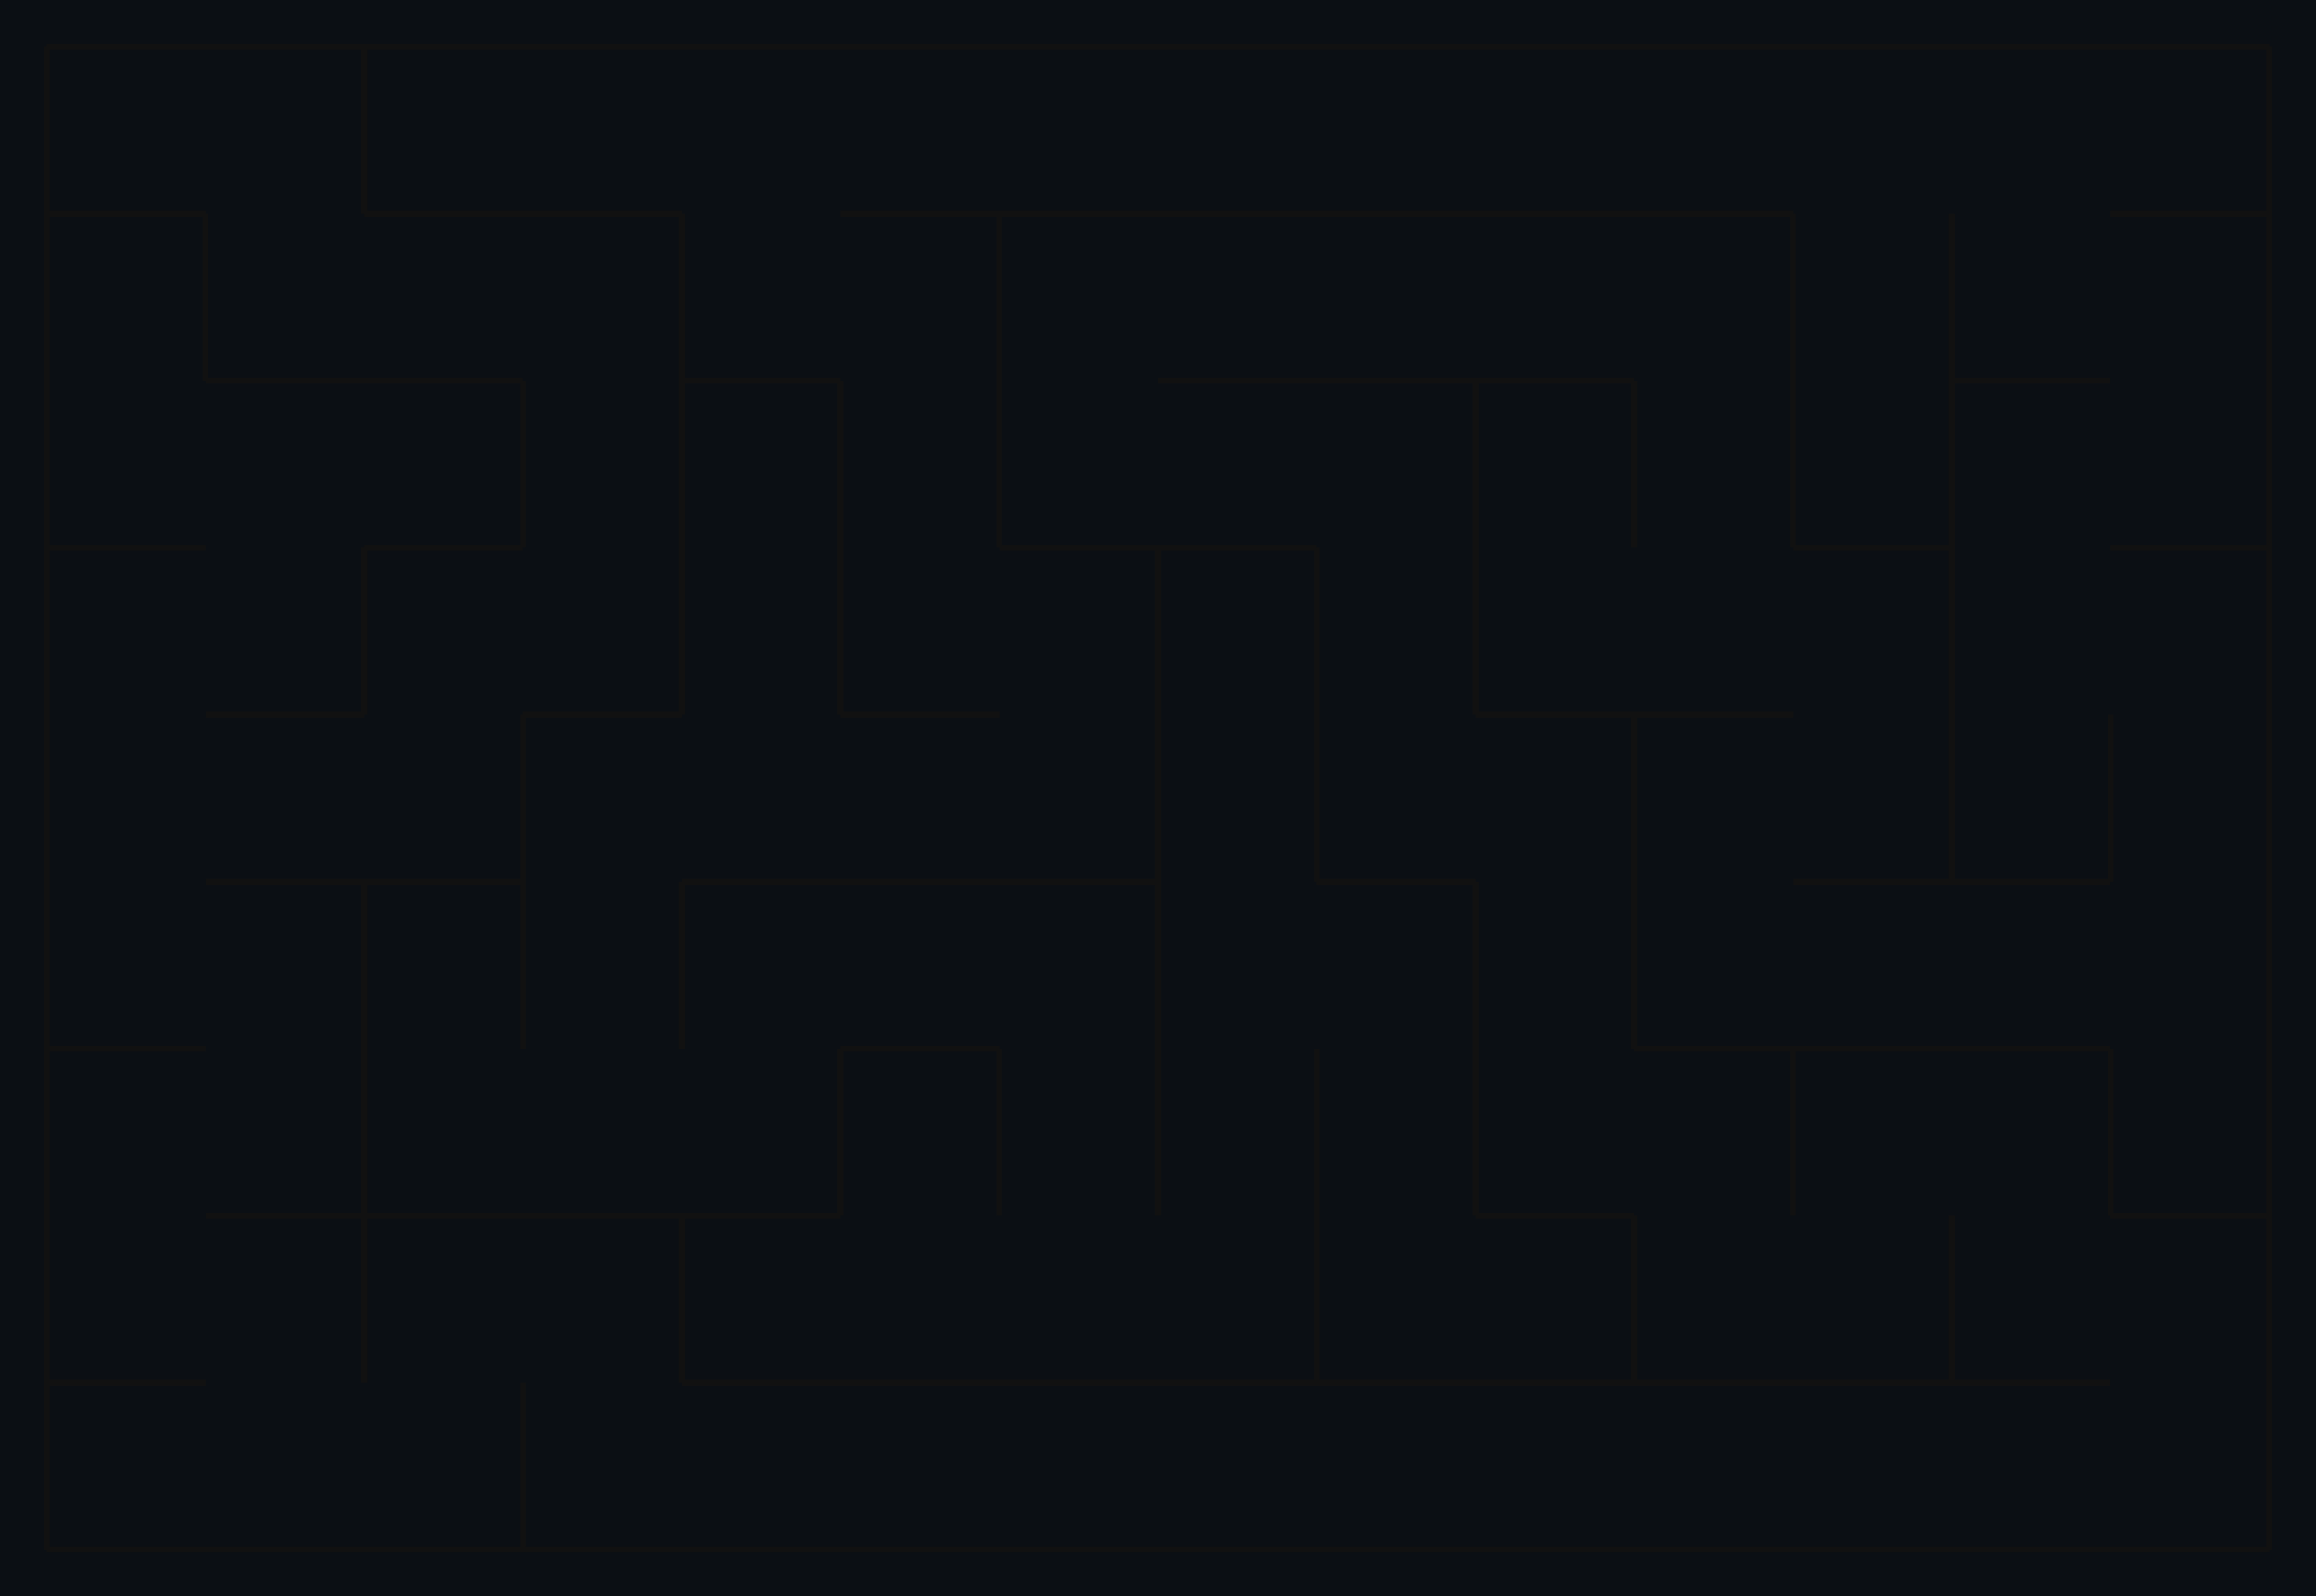 <svg xmlns="http://www.w3.org/2000/svg" viewBox="12 12 396 273" width="396" height="273" shape-rendering="geometricPrecision"><rect x="12" y="12" width="396" height="273" fill="#0b0f14"/><path d="M 20.000 20.000 L 47.143 20.000 M 47.143 48.556 L 20.000 48.556 M 20.000 48.556 L 20.000 20.000 M 47.143 20.000 L 74.286 20.000 M 74.286 20.000 L 74.286 48.556 M 74.286 20.000 L 101.429 20.000 M 101.429 48.556 L 74.286 48.556 M 74.286 48.556 L 74.286 20.000 M 101.429 20.000 L 128.571 20.000 M 128.571 48.556 L 101.429 48.556 M 128.571 20.000 L 155.714 20.000 M 155.714 20.000 L 182.857 20.000 M 182.857 48.556 L 155.714 48.556 M 182.857 20.000 L 210.000 20.000 M 210.000 48.556 L 182.857 48.556 M 210.000 20.000 L 237.143 20.000 M 237.143 48.556 L 210.000 48.556 M 237.143 20.000 L 264.286 20.000 M 264.286 48.556 L 237.143 48.556 M 264.286 20.000 L 291.429 20.000 M 291.429 48.556 L 264.286 48.556 M 291.429 20.000 L 318.571 20.000 M 318.571 48.556 L 291.429 48.556 M 318.571 20.000 L 345.714 20.000 M 345.714 20.000 L 372.857 20.000 M 372.857 20.000 L 400.000 20.000 M 400.000 20.000 L 400.000 48.556 M 400.000 48.556 L 372.857 48.556 M 20.000 48.556 L 47.143 48.556 M 47.143 48.556 L 47.143 77.111 M 20.000 77.111 L 20.000 48.556 M 74.286 77.111 L 47.143 77.111 M 47.143 77.111 L 47.143 48.556 M 74.286 48.556 L 101.429 48.556 M 101.429 77.111 L 74.286 77.111 M 101.429 48.556 L 128.571 48.556 M 128.571 48.556 L 128.571 77.111 M 155.714 77.111 L 128.571 77.111 M 128.571 77.111 L 128.571 48.556 M 155.714 48.556 L 182.857 48.556 M 182.857 48.556 L 182.857 77.111 M 182.857 48.556 L 210.000 48.556 M 182.857 77.111 L 182.857 48.556 M 210.000 48.556 L 237.143 48.556 M 237.143 77.111 L 210.000 77.111 M 237.143 48.556 L 264.286 48.556 M 264.286 77.111 L 237.143 77.111 M 264.286 48.556 L 291.429 48.556 M 291.429 77.111 L 264.286 77.111 M 291.429 48.556 L 318.571 48.556 M 318.571 48.556 L 318.571 77.111 M 345.714 48.556 L 345.714 77.111 M 318.571 77.111 L 318.571 48.556 M 372.857 77.111 L 345.714 77.111 M 345.714 77.111 L 345.714 48.556 M 372.857 48.556 L 400.000 48.556 M 400.000 48.556 L 400.000 77.111 M 47.143 105.667 L 20.000 105.667 M 20.000 105.667 L 20.000 77.111 M 47.143 77.111 L 74.286 77.111 M 74.286 77.111 L 101.429 77.111 M 101.429 77.111 L 101.429 105.667 M 101.429 105.667 L 74.286 105.667 M 128.571 77.111 L 128.571 105.667 M 101.429 105.667 L 101.429 77.111 M 128.571 77.111 L 155.714 77.111 M 155.714 77.111 L 155.714 105.667 M 128.571 105.667 L 128.571 77.111 M 182.857 77.111 L 182.857 105.667 M 155.714 105.667 L 155.714 77.111 M 210.000 105.667 L 182.857 105.667 M 182.857 105.667 L 182.857 77.111 M 210.000 77.111 L 237.143 77.111 M 237.143 105.667 L 210.000 105.667 M 237.143 77.111 L 264.286 77.111 M 264.286 77.111 L 264.286 105.667 M 264.286 77.111 L 291.429 77.111 M 291.429 77.111 L 291.429 105.667 M 264.286 105.667 L 264.286 77.111 M 318.571 77.111 L 318.571 105.667 M 291.429 105.667 L 291.429 77.111 M 345.714 77.111 L 345.714 105.667 M 345.714 105.667 L 318.571 105.667 M 318.571 105.667 L 318.571 77.111 M 345.714 77.111 L 372.857 77.111 M 345.714 105.667 L 345.714 77.111 M 400.000 77.111 L 400.000 105.667 M 400.000 105.667 L 372.857 105.667 M 20.000 105.667 L 47.143 105.667 M 20.000 134.222 L 20.000 105.667 M 74.286 105.667 L 74.286 134.222 M 74.286 134.222 L 47.143 134.222 M 74.286 105.667 L 101.429 105.667 M 74.286 134.222 L 74.286 105.667 M 128.571 105.667 L 128.571 134.222 M 128.571 134.222 L 101.429 134.222 M 155.714 105.667 L 155.714 134.222 M 128.571 134.222 L 128.571 105.667 M 182.857 134.222 L 155.714 134.222 M 155.714 134.222 L 155.714 105.667 M 182.857 105.667 L 210.000 105.667 M 210.000 105.667 L 210.000 134.222 M 210.000 105.667 L 237.143 105.667 M 237.143 105.667 L 237.143 134.222 M 210.000 134.222 L 210.000 105.667 M 264.286 105.667 L 264.286 134.222 M 237.143 134.222 L 237.143 105.667 M 291.429 134.222 L 264.286 134.222 M 264.286 134.222 L 264.286 105.667 M 318.571 134.222 L 291.429 134.222 M 318.571 105.667 L 345.714 105.667 M 345.714 105.667 L 345.714 134.222 M 345.714 134.222 L 345.714 105.667 M 372.857 105.667 L 400.000 105.667 M 400.000 105.667 L 400.000 134.222 M 20.000 162.778 L 20.000 134.222 M 47.143 134.222 L 74.286 134.222 M 74.286 162.778 L 47.143 162.778 M 101.429 134.222 L 101.429 162.778 M 101.429 162.778 L 74.286 162.778 M 101.429 134.222 L 128.571 134.222 M 101.429 162.778 L 101.429 134.222 M 155.714 162.778 L 128.571 162.778 M 155.714 134.222 L 182.857 134.222 M 182.857 162.778 L 155.714 162.778 M 210.000 134.222 L 210.000 162.778 M 210.000 162.778 L 182.857 162.778 M 237.143 134.222 L 237.143 162.778 M 210.000 162.778 L 210.000 134.222 M 264.286 162.778 L 237.143 162.778 M 237.143 162.778 L 237.143 134.222 M 264.286 134.222 L 291.429 134.222 M 291.429 134.222 L 291.429 162.778 M 291.429 134.222 L 318.571 134.222 M 291.429 162.778 L 291.429 134.222 M 345.714 134.222 L 345.714 162.778 M 345.714 162.778 L 318.571 162.778 M 372.857 134.222 L 372.857 162.778 M 372.857 162.778 L 345.714 162.778 M 345.714 162.778 L 345.714 134.222 M 400.000 134.222 L 400.000 162.778 M 372.857 162.778 L 372.857 134.222 M 47.143 191.333 L 20.000 191.333 M 20.000 191.333 L 20.000 162.778 M 47.143 162.778 L 74.286 162.778 M 74.286 162.778 L 74.286 191.333 M 74.286 162.778 L 101.429 162.778 M 101.429 162.778 L 101.429 191.333 M 74.286 191.333 L 74.286 162.778 M 128.571 162.778 L 128.571 191.333 M 101.429 191.333 L 101.429 162.778 M 128.571 162.778 L 155.714 162.778 M 128.571 191.333 L 128.571 162.778 M 155.714 162.778 L 182.857 162.778 M 182.857 191.333 L 155.714 191.333 M 182.857 162.778 L 210.000 162.778 M 210.000 162.778 L 210.000 191.333 M 210.000 191.333 L 210.000 162.778 M 237.143 162.778 L 264.286 162.778 M 264.286 162.778 L 264.286 191.333 M 291.429 162.778 L 291.429 191.333 M 264.286 191.333 L 264.286 162.778 M 318.571 191.333 L 291.429 191.333 M 291.429 191.333 L 291.429 162.778 M 318.571 162.778 L 345.714 162.778 M 345.714 191.333 L 318.571 191.333 M 345.714 162.778 L 372.857 162.778 M 372.857 191.333 L 345.714 191.333 M 400.000 162.778 L 400.000 191.333 M 20.000 191.333 L 47.143 191.333 M 20.000 219.889 L 20.000 191.333 M 74.286 191.333 L 74.286 219.889 M 74.286 219.889 L 47.143 219.889 M 101.429 219.889 L 74.286 219.889 M 74.286 219.889 L 74.286 191.333 M 128.571 219.889 L 101.429 219.889 M 155.714 191.333 L 155.714 219.889 M 155.714 219.889 L 128.571 219.889 M 155.714 191.333 L 182.857 191.333 M 182.857 191.333 L 182.857 219.889 M 155.714 219.889 L 155.714 191.333 M 210.000 191.333 L 210.000 219.889 M 182.857 219.889 L 182.857 191.333 M 237.143 191.333 L 237.143 219.889 M 210.000 219.889 L 210.000 191.333 M 264.286 191.333 L 264.286 219.889 M 237.143 219.889 L 237.143 191.333 M 291.429 219.889 L 264.286 219.889 M 264.286 219.889 L 264.286 191.333 M 291.429 191.333 L 318.571 191.333 M 318.571 191.333 L 318.571 219.889 M 318.571 191.333 L 345.714 191.333 M 318.571 219.889 L 318.571 191.333 M 345.714 191.333 L 372.857 191.333 M 372.857 191.333 L 372.857 219.889 M 400.000 191.333 L 400.000 219.889 M 400.000 219.889 L 372.857 219.889 M 372.857 219.889 L 372.857 191.333 M 47.143 248.444 L 20.000 248.444 M 20.000 248.444 L 20.000 219.889 M 47.143 219.889 L 74.286 219.889 M 74.286 219.889 L 74.286 248.444 M 74.286 219.889 L 101.429 219.889 M 74.286 248.444 L 74.286 219.889 M 101.429 219.889 L 128.571 219.889 M 128.571 219.889 L 128.571 248.444 M 128.571 219.889 L 155.714 219.889 M 155.714 248.444 L 128.571 248.444 M 128.571 248.444 L 128.571 219.889 M 182.857 248.444 L 155.714 248.444 M 210.000 248.444 L 182.857 248.444 M 237.143 219.889 L 237.143 248.444 M 237.143 248.444 L 210.000 248.444 M 264.286 248.444 L 237.143 248.444 M 237.143 248.444 L 237.143 219.889 M 264.286 219.889 L 291.429 219.889 M 291.429 219.889 L 291.429 248.444 M 291.429 248.444 L 264.286 248.444 M 318.571 248.444 L 291.429 248.444 M 291.429 248.444 L 291.429 219.889 M 345.714 219.889 L 345.714 248.444 M 345.714 248.444 L 318.571 248.444 M 372.857 248.444 L 345.714 248.444 M 345.714 248.444 L 345.714 219.889 M 372.857 219.889 L 400.000 219.889 M 400.000 219.889 L 400.000 248.444 M 20.000 248.444 L 47.143 248.444 M 47.143 277.000 L 20.000 277.000 M 20.000 277.000 L 20.000 248.444 M 74.286 277.000 L 47.143 277.000 M 101.429 248.444 L 101.429 277.000 M 101.429 277.000 L 74.286 277.000 M 128.571 277.000 L 101.429 277.000 M 101.429 277.000 L 101.429 248.444 M 128.571 248.444 L 155.714 248.444 M 155.714 277.000 L 128.571 277.000 M 155.714 248.444 L 182.857 248.444 M 182.857 277.000 L 155.714 277.000 M 182.857 248.444 L 210.000 248.444 M 210.000 277.000 L 182.857 277.000 M 210.000 248.444 L 237.143 248.444 M 237.143 277.000 L 210.000 277.000 M 237.143 248.444 L 264.286 248.444 M 264.286 277.000 L 237.143 277.000 M 264.286 248.444 L 291.429 248.444 M 291.429 277.000 L 264.286 277.000 M 291.429 248.444 L 318.571 248.444 M 318.571 277.000 L 291.429 277.000 M 318.571 248.444 L 345.714 248.444 M 345.714 277.000 L 318.571 277.000 M 345.714 248.444 L 372.857 248.444 M 372.857 277.000 L 345.714 277.000 M 400.000 248.444 L 400.000 277.000 M 400.000 277.000 L 372.857 277.000" fill="none" stroke="#111111" stroke-width="1" vector-effect="non-scaling-stroke"/></svg>